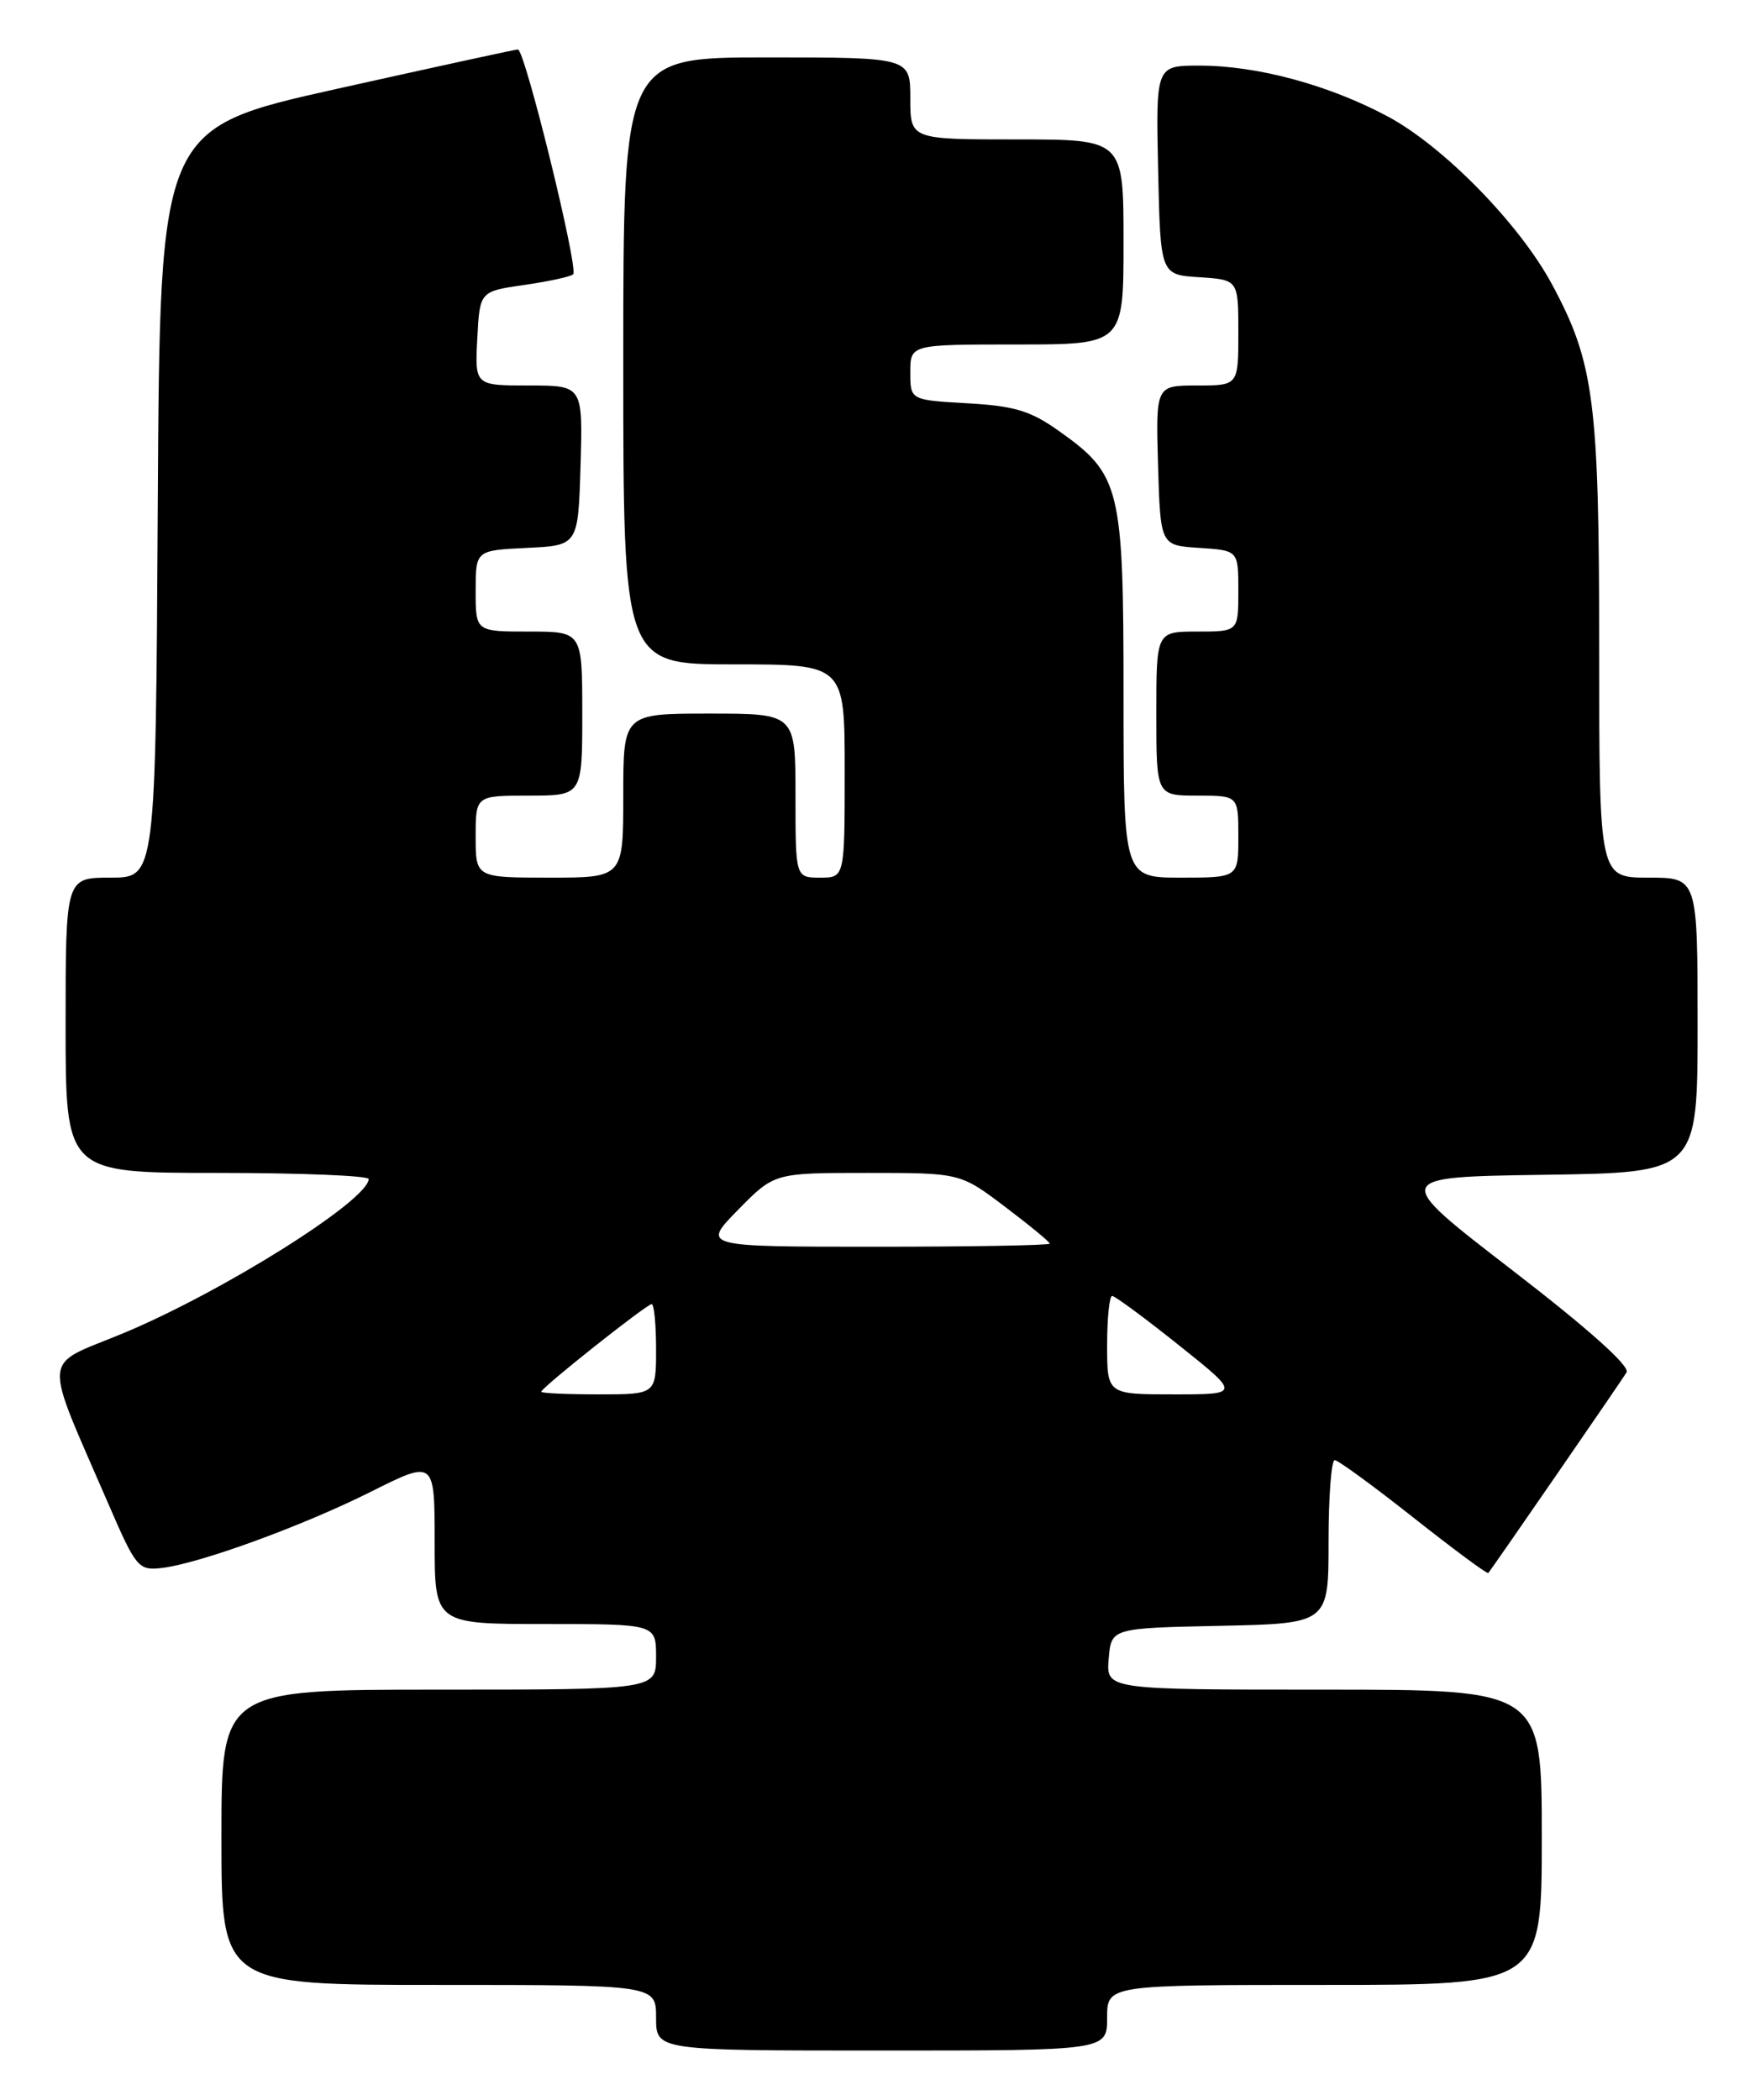 <?xml version="1.0" encoding="UTF-8" standalone="no"?>
<!DOCTYPE svg PUBLIC "-//W3C//DTD SVG 1.1//EN" "http://www.w3.org/Graphics/SVG/1.1/DTD/svg11.dtd" >
<svg xmlns="http://www.w3.org/2000/svg" xmlns:xlink="http://www.w3.org/1999/xlink" version="1.1" viewBox="0 0 214 256">
 <g >
 <path fill="currentColor"
d=" M 135.00 246.00 C 135.00 242.00 135.00 242.00 161.50 242.00 C 188.00 242.00 188.00 242.00 188.00 224.00 C 188.00 206.00 188.00 206.00 161.44 206.00 C 134.88 206.00 134.88 206.00 135.19 202.25 C 135.50 198.50 135.50 198.50 148.75 198.22 C 162.00 197.94 162.00 197.94 162.00 187.97 C 162.00 182.49 162.34 178.01 162.75 178.02 C 163.16 178.02 167.50 181.19 172.38 185.05 C 177.27 188.91 181.36 191.94 181.48 191.78 C 182.39 190.59 197.79 168.24 198.34 167.32 C 198.78 166.56 193.68 162.01 184.35 154.82 C 169.66 143.50 169.66 143.50 188.33 143.23 C 207.00 142.96 207.00 142.96 207.00 124.98 C 207.00 107.00 207.00 107.00 201.00 107.00 C 195.00 107.00 195.00 107.00 195.00 79.21 C 195.00 48.91 194.39 44.20 189.22 34.62 C 185.25 27.26 175.97 17.80 169.20 14.19 C 161.99 10.34 153.30 8.00 146.26 8.00 C 140.94 8.00 140.94 8.00 141.22 20.75 C 141.50 33.50 141.50 33.50 146.25 33.80 C 151.00 34.11 151.00 34.11 151.00 40.55 C 151.00 47.00 151.00 47.00 145.96 47.00 C 140.93 47.00 140.93 47.00 141.21 56.75 C 141.50 66.50 141.50 66.50 146.25 66.80 C 151.00 67.11 151.00 67.11 151.00 72.05 C 151.00 77.00 151.00 77.00 146.00 77.00 C 141.00 77.00 141.00 77.00 141.00 87.00 C 141.00 97.00 141.00 97.00 146.00 97.00 C 151.00 97.00 151.00 97.00 151.00 102.00 C 151.00 107.00 151.00 107.00 144.00 107.00 C 137.00 107.00 137.00 107.00 137.00 84.73 C 137.00 59.38 136.63 57.86 129.10 52.53 C 125.65 50.08 123.69 49.49 117.96 49.17 C 111.00 48.77 111.00 48.77 111.00 45.39 C 111.00 42.00 111.00 42.00 124.00 42.00 C 137.00 42.00 137.00 42.00 137.00 29.50 C 137.00 17.00 137.00 17.00 124.00 17.00 C 111.00 17.00 111.00 17.00 111.00 12.00 C 111.00 7.00 111.00 7.00 93.50 7.00 C 76.00 7.00 76.00 7.00 76.00 44.00 C 76.00 81.00 76.00 81.00 89.50 81.00 C 103.00 81.00 103.00 81.00 103.00 94.00 C 103.00 107.00 103.00 107.00 100.00 107.00 C 97.00 107.00 97.00 107.00 97.00 97.00 C 97.00 87.00 97.00 87.00 86.50 87.00 C 76.00 87.00 76.00 87.00 76.00 97.00 C 76.00 107.00 76.00 107.00 67.00 107.00 C 58.00 107.00 58.00 107.00 58.00 102.00 C 58.00 97.00 58.00 97.00 64.50 97.00 C 71.00 97.00 71.00 97.00 71.00 87.00 C 71.00 77.00 71.00 77.00 64.50 77.00 C 58.00 77.00 58.00 77.00 58.00 72.05 C 58.00 67.10 58.00 67.10 64.25 66.80 C 70.50 66.50 70.50 66.50 70.79 56.75 C 71.07 47.00 71.07 47.00 64.49 47.00 C 57.90 47.00 57.90 47.00 58.20 41.26 C 58.50 35.52 58.50 35.52 63.94 34.74 C 66.92 34.31 69.60 33.73 69.89 33.44 C 70.57 32.76 63.99 5.99 63.15 6.03 C 62.79 6.04 52.83 8.22 41.00 10.85 C 19.50 15.65 19.50 15.65 19.24 61.33 C 18.98 107.00 18.98 107.00 13.49 107.00 C 8.00 107.00 8.00 107.00 8.00 125.00 C 8.00 143.00 8.00 143.00 26.50 143.00 C 36.67 143.00 44.98 143.34 44.96 143.75 C 44.83 146.41 27.05 157.56 14.95 162.58 C 4.97 166.71 5.13 164.66 13.28 183.50 C 16.55 191.07 16.90 191.48 19.62 191.18 C 24.18 190.68 36.80 186.09 45.25 181.86 C 53.00 177.98 53.00 177.98 53.00 187.99 C 53.00 198.00 53.00 198.00 66.50 198.00 C 80.00 198.00 80.00 198.00 80.00 202.00 C 80.00 206.00 80.00 206.00 53.50 206.00 C 27.00 206.00 27.00 206.00 27.00 224.00 C 27.00 242.00 27.00 242.00 53.50 242.00 C 80.00 242.00 80.00 242.00 80.00 246.00 C 80.00 250.00 80.00 250.00 107.50 250.00 C 135.00 250.00 135.00 250.00 135.00 246.00 Z  M 66.00 169.68 C 66.00 169.19 78.85 159.00 79.46 159.00 C 79.76 159.00 80.00 161.47 80.00 164.50 C 80.00 170.00 80.00 170.00 73.00 170.00 C 69.15 170.00 66.00 169.86 66.00 169.68 Z  M 135.00 164.00 C 135.00 160.70 135.28 158.00 135.61 158.00 C 135.95 158.00 139.61 160.70 143.74 164.00 C 151.26 170.00 151.26 170.00 143.13 170.00 C 135.00 170.00 135.00 170.00 135.00 164.00 Z  M 90.00 147.50 C 94.42 143.00 94.42 143.00 105.75 143.00 C 117.09 143.00 117.09 143.00 122.54 147.12 C 125.54 149.39 128.00 151.41 128.00 151.62 C 128.00 151.83 118.46 152.00 106.79 152.00 C 85.58 152.00 85.58 152.00 90.00 147.50 Z "/>
</g>
</svg>
